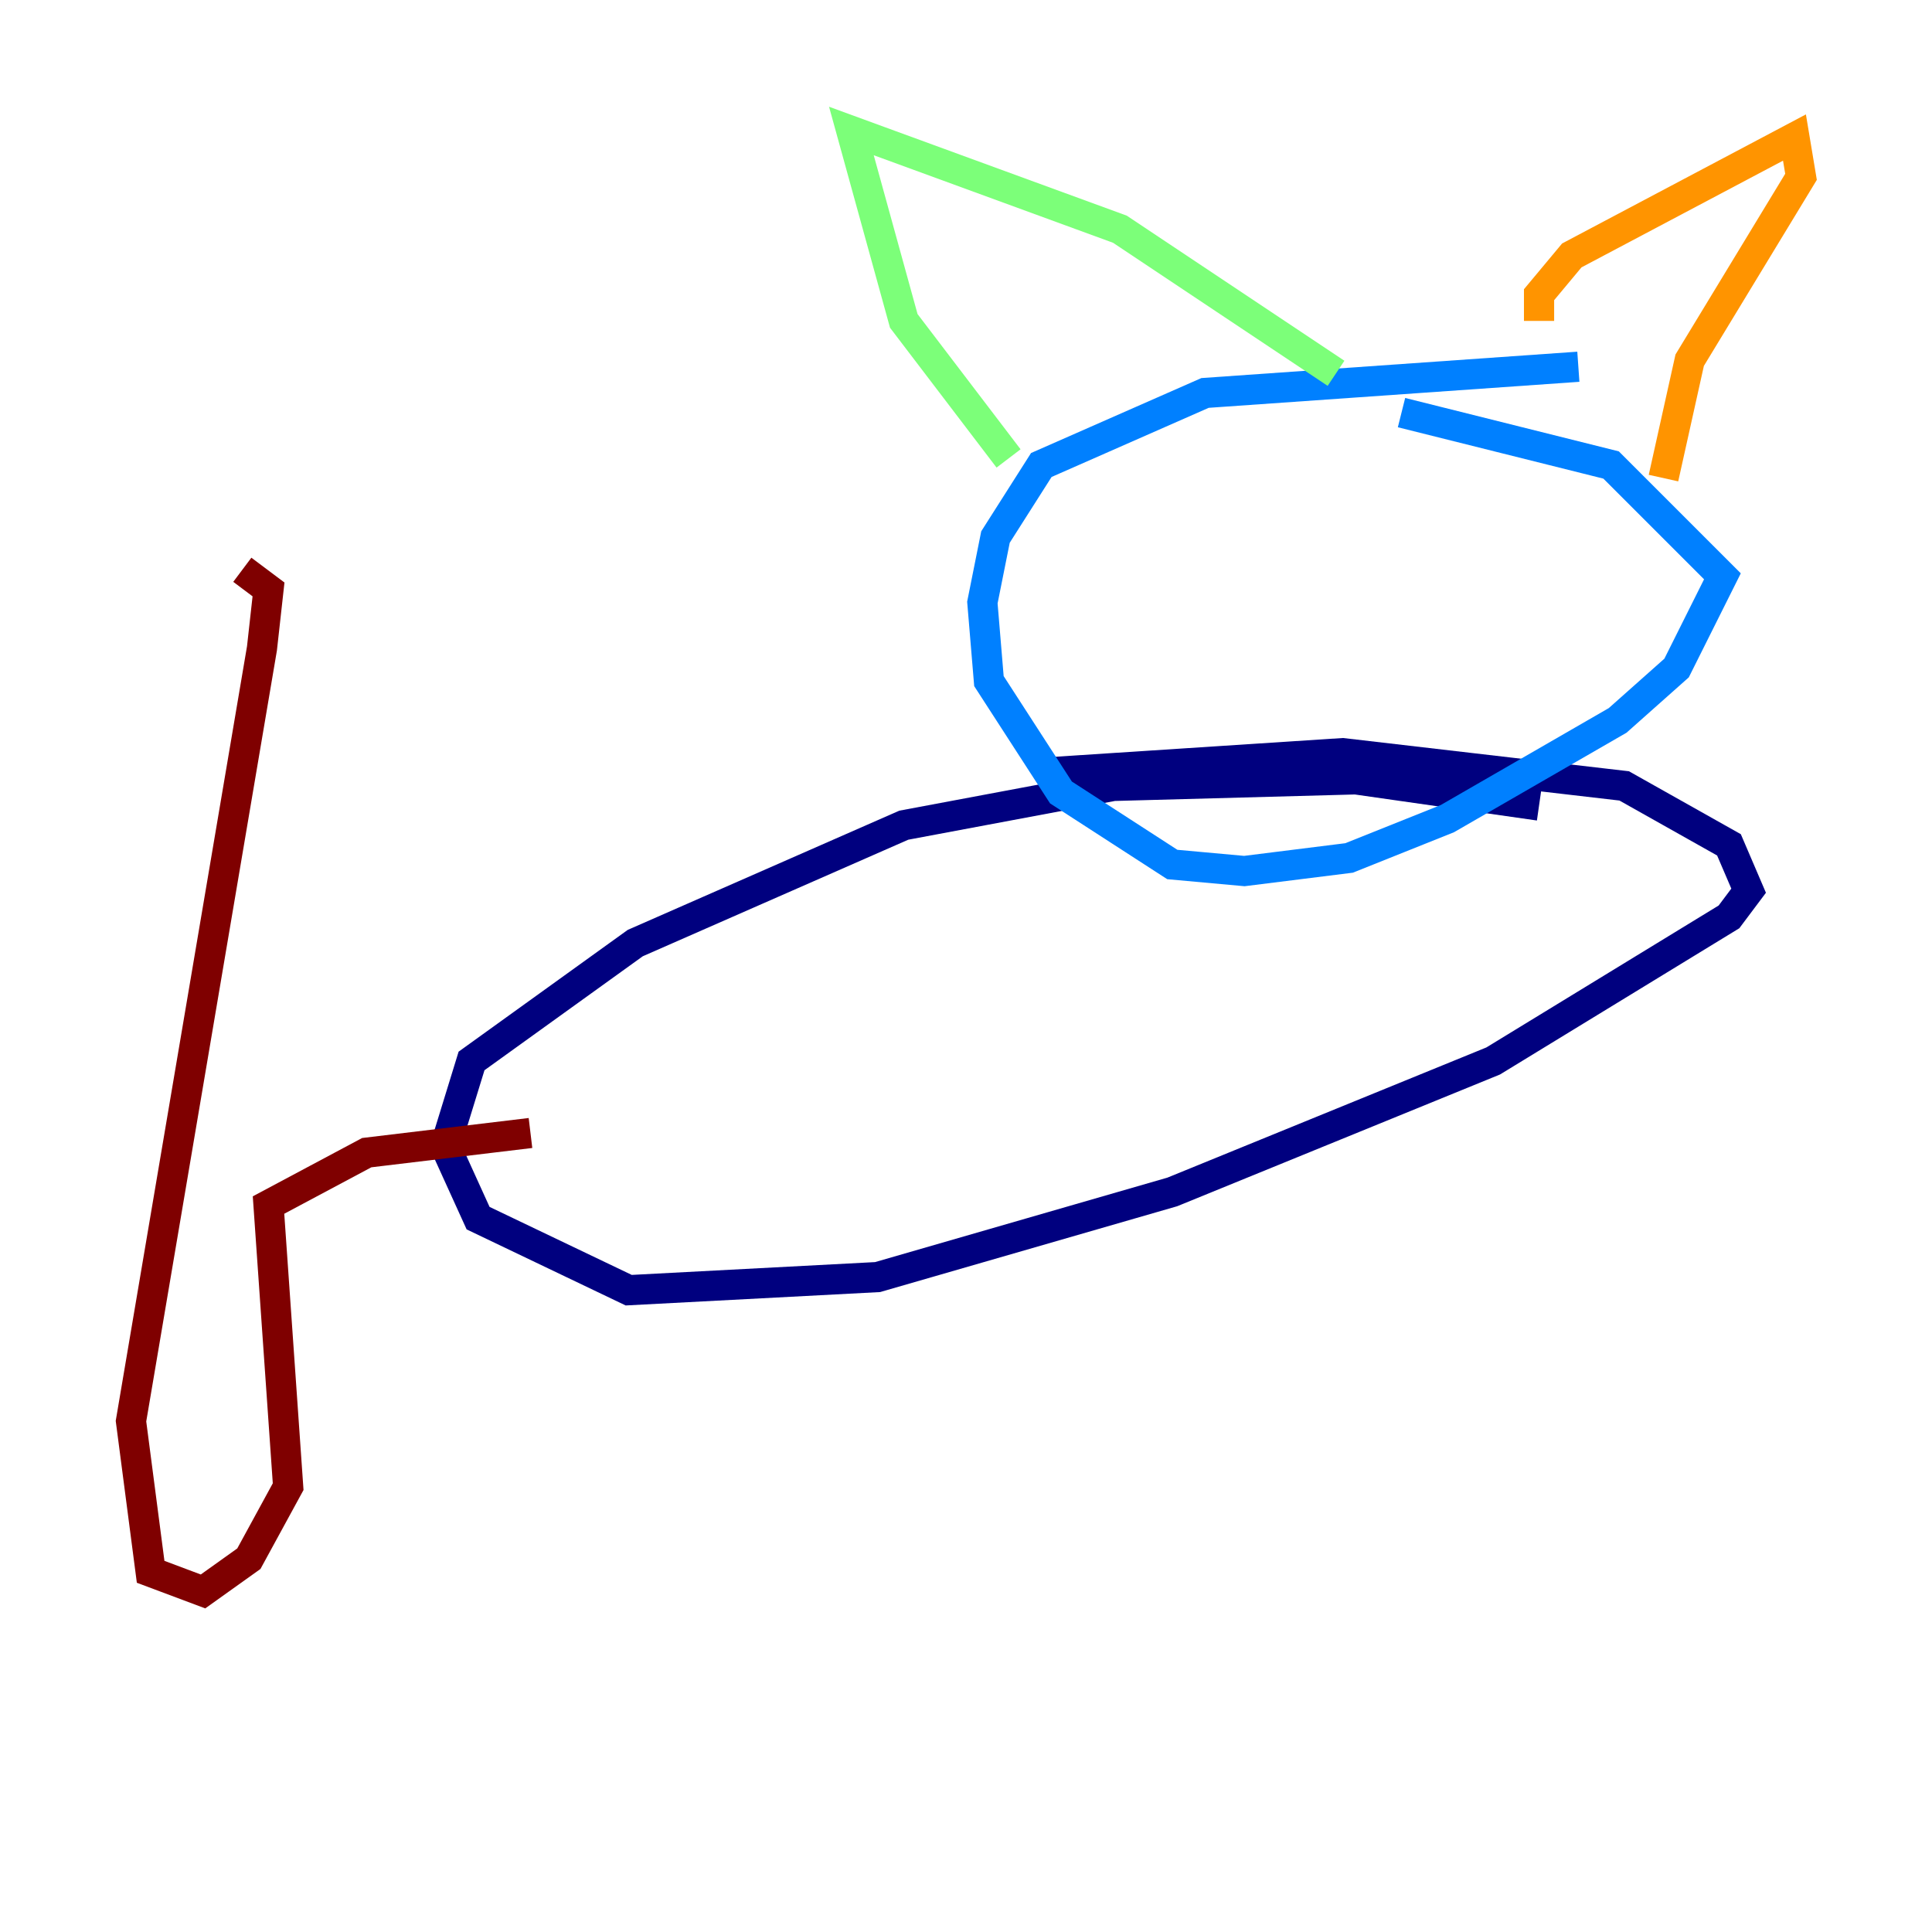 <?xml version="1.0" encoding="utf-8" ?>
<svg baseProfile="tiny" height="128" version="1.2" viewBox="0,0,128,128" width="128" xmlns="http://www.w3.org/2000/svg" xmlns:ev="http://www.w3.org/2001/xml-events" xmlns:xlink="http://www.w3.org/1999/xlink"><defs /><polyline fill="none" points="101.966,53.37 89.817,51.634 73.763,52.068 59.878,54.671 42.088,62.481 31.241,70.291 29.505,75.932 31.675,80.705 41.654,85.478 58.142,84.61 77.668,78.969 98.929,70.291 114.549,60.746 115.851,59.01 114.549,55.973 107.607,52.068 88.949,49.898 68.99,51.2" stroke="#00007f" stroke-width="2" /><polyline fill="none" points="104.57,24.298 79.837,26.034 68.99,30.807 65.953,35.58 65.085,39.919 65.519,45.125 70.291,52.502 77.668,57.275 82.441,57.709 89.383,56.841 95.891,54.237 107.173,47.729 111.078,44.258 114.115,38.183 106.739,30.807 92.854,27.336" stroke="#0080ff" stroke-width="2" /><polyline fill="none" points="66.82,30.373 59.878,21.261 56.407,8.678 74.197,15.186 88.515,24.732" stroke="#7cff79" stroke-width="2" /><polyline fill="none" points="101.966,21.261 101.966,19.525 104.136,16.922 118.888,9.112 119.322,11.715 111.946,23.864 110.21,31.675" stroke="#ff9400" stroke-width="2" /><polyline fill="none" points="35.146,75.064 24.298,76.366 17.79,79.837 19.091,98.495 16.488,103.268 13.451,105.437 9.98,104.136 8.678,94.156 17.356,42.956 17.79,39.051 16.054,37.749" stroke="#7f0000" stroke-width="2" /></svg>